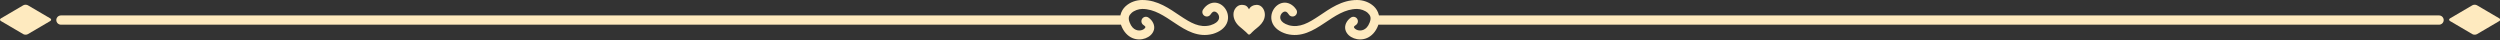 <svg width="3241" height="52" viewBox="0 0 3241 52" fill="none" xmlns="http://www.w3.org/2000/svg" >
<rect x="0" y="0" width="3241" height="52" fill="#333333" stroke="none"/>
<g clip-path="url(#clip0_477_1034)">
<path d="M1480.81 0C1473.2 0.005 1465.08 2.641 1459.07 8.241C1453.04 13.846 1449.84 23.385 1453.65 33.299C1456.74 41.323 1462 46.702 1467.86 49.241C1473.72 51.779 1479.88 51.558 1484.96 49.648C1490.04 47.738 1494.47 44.13 1495.97 38.621C1497.46 33.112 1494.54 26.679 1488.83 22.762C1488.2 22.328 1487.49 22.022 1486.74 21.862C1485.99 21.702 1485.22 21.691 1484.47 21.83C1483.72 21.969 1483 22.255 1482.36 22.671C1481.72 23.088 1481.17 23.627 1480.73 24.258C1480.3 24.889 1480 25.598 1479.84 26.347C1479.68 27.095 1479.68 27.867 1479.82 28.618C1479.96 29.37 1480.25 30.086 1480.67 30.725C1481.09 31.365 1481.63 31.916 1482.26 32.346C1485.4 34.501 1484.94 34.982 1484.78 35.582C1484.61 36.182 1483.31 37.885 1480.88 38.8C1478.45 39.716 1475.32 39.837 1472.45 38.597C1469.59 37.356 1466.66 34.806 1464.48 29.127C1462.11 22.984 1463.64 19.836 1466.97 16.739C1470.3 13.642 1476.17 11.597 1480.83 11.597C1496.42 11.567 1509.5 20.829 1523.53 30.17C1537.57 39.511 1553.21 49.003 1572.25 43.967C1572.32 43.952 1572.38 43.936 1572.44 43.919C1581.46 41.222 1587.53 36.389 1590.31 30.44C1593.08 24.491 1592.31 18.038 1589.6 13.113C1586.9 8.188 1582.24 4.312 1576.35 3.53C1570.47 2.748 1563.96 5.911 1559.82 12.184C1559.36 12.818 1559.03 13.538 1558.86 14.301C1558.68 15.065 1558.67 15.855 1558.81 16.625C1558.95 17.395 1559.24 18.129 1559.67 18.782C1560.1 19.436 1560.66 19.995 1561.32 20.426C1561.97 20.858 1562.7 21.153 1563.47 21.293C1564.24 21.434 1565.03 21.417 1565.8 21.244C1566.56 21.07 1567.28 20.745 1567.91 20.286C1568.55 19.827 1569.08 19.244 1569.49 18.573C1571.88 14.954 1573.39 14.845 1574.83 15.037C1576.28 15.229 1578.28 16.578 1579.43 18.687C1580.59 20.796 1580.89 23.208 1579.79 25.549C1578.7 27.875 1575.93 30.711 1569.19 32.753C1555.14 36.423 1543.67 29.654 1529.96 20.521C1516.21 11.371 1500.89 -0.03 1480.82 5.88825e-05L1480.81 0ZM1759.32 0C1739.25 -0.03 1723.93 11.371 1710.18 20.521C1696.46 29.654 1685 36.423 1670.95 32.753C1664.21 30.711 1661.43 27.875 1660.35 25.549C1659.26 23.208 1659.55 20.796 1660.71 18.687C1661.87 16.578 1663.87 15.229 1665.31 15.037C1666.76 14.845 1668.27 14.954 1670.66 18.573C1671.06 19.245 1671.59 19.829 1672.23 20.289C1672.86 20.749 1673.58 21.075 1674.35 21.249C1675.11 21.423 1675.9 21.44 1676.67 21.299C1677.44 21.159 1678.18 20.864 1678.83 20.432C1679.48 20 1680.04 19.441 1680.47 18.787C1680.91 18.133 1681.2 17.398 1681.34 16.627C1681.48 15.857 1681.46 15.066 1681.29 14.302C1681.11 13.538 1680.78 12.818 1680.32 12.184C1676.18 5.911 1669.67 2.749 1663.79 3.53C1657.9 4.312 1653.24 8.188 1650.54 13.113C1647.83 18.038 1647.06 24.491 1649.83 30.44C1652.61 36.389 1658.68 41.222 1667.7 43.919C1667.77 43.936 1667.83 43.952 1667.89 43.967C1686.93 49.003 1702.58 39.511 1716.61 30.17C1730.64 20.829 1743.73 11.567 1759.31 11.597C1763.98 11.597 1769.85 13.642 1773.18 16.739C1776.5 19.837 1778.03 22.984 1775.66 29.127C1773.48 34.806 1770.56 37.356 1767.69 38.597C1764.83 39.837 1761.7 39.716 1759.27 38.8C1756.83 37.885 1755.53 36.182 1755.37 35.582C1755.2 34.982 1754.73 34.501 1757.88 32.346C1759.14 31.471 1760.01 30.132 1760.28 28.622C1760.56 27.113 1760.23 25.555 1759.36 24.288C1758.49 23.022 1757.16 22.151 1755.65 21.865C1754.14 21.579 1752.58 21.902 1751.31 22.763C1745.6 26.68 1742.69 33.112 1744.18 38.621C1745.67 44.13 1750.11 47.738 1755.19 49.648C1760.27 51.558 1766.43 51.779 1772.29 49.241C1778.15 46.703 1783.4 41.323 1786.49 33.299C1790.31 23.385 1787.11 13.846 1781.08 8.241C1775.06 2.641 1766.94 0.005 1759.33 0L1759.32 0ZM1629.11 6.305C1625.21 6.308 1620.71 8.398 1619.22 12.13C1618.44 10.464 1617.74 9.738 1616.56 8.367C1614.84 6.625 1611.85 6.306 1609.54 6.311C1603.67 6.372 1599.04 12.451 1599.06 18.477C1598.92 25.056 1602.72 30.975 1607.46 34.857C1609.95 37.041 1612.83 39.24 1615.38 41.677C1617.33 43.621 1618.58 45.331 1619.74 44.818C1620.62 44.426 1621.94 43.328 1623.36 41.617C1627.07 37.749 1631.78 35.078 1635.18 30.835C1638.46 26.978 1640.53 21.62 1639.52 16.386C1638.76 11.646 1635.4 7.08 1630.73 6.431C1630.21 6.345 1629.66 6.305 1629.11 6.305Z" fill="#FEEABF"/>
<path d="M79 26H1452" stroke="#FEEABF" stroke-width="12" stroke-linecap="round"/>
<path d="M1788 26L3162 26" stroke="#FEEABF" stroke-width="12" stroke-linecap="round"/>
<path d="M3205.18 6.842C3206.01 6.358 3207.09 6.117 3208.17 6.117C3209.24 6.117 3210.32 6.358 3211.15 6.842L3240.09 23.803C3241.74 24.772 3241.74 26.329 3240.09 27.297L3211.15 44.258C3209.49 45.227 3206.83 45.227 3205.18 44.258L3176.24 27.297C3174.59 26.329 3174.59 24.772 3176.24 23.803L3205.18 6.842Z" fill="#FEEABF"/>
<path d="M30.182 6.842C31.008 6.358 32.087 6.117 33.167 6.117C34.245 6.117 35.318 6.358 36.146 6.842L65.086 23.803C66.739 24.772 66.739 26.329 65.086 27.297L36.146 44.258C34.492 45.227 31.834 45.227 30.182 44.258L1.24 27.297C-0.413 26.329 -0.413 24.772 1.24 23.803L30.182 6.842Z" fill="#FEEABF"/>
</g>
<defs>
<clipPath id="clip0_477_1034">
<rect width="3241" height="52" fill="white"/>
</clipPath>
</defs>
</svg>
